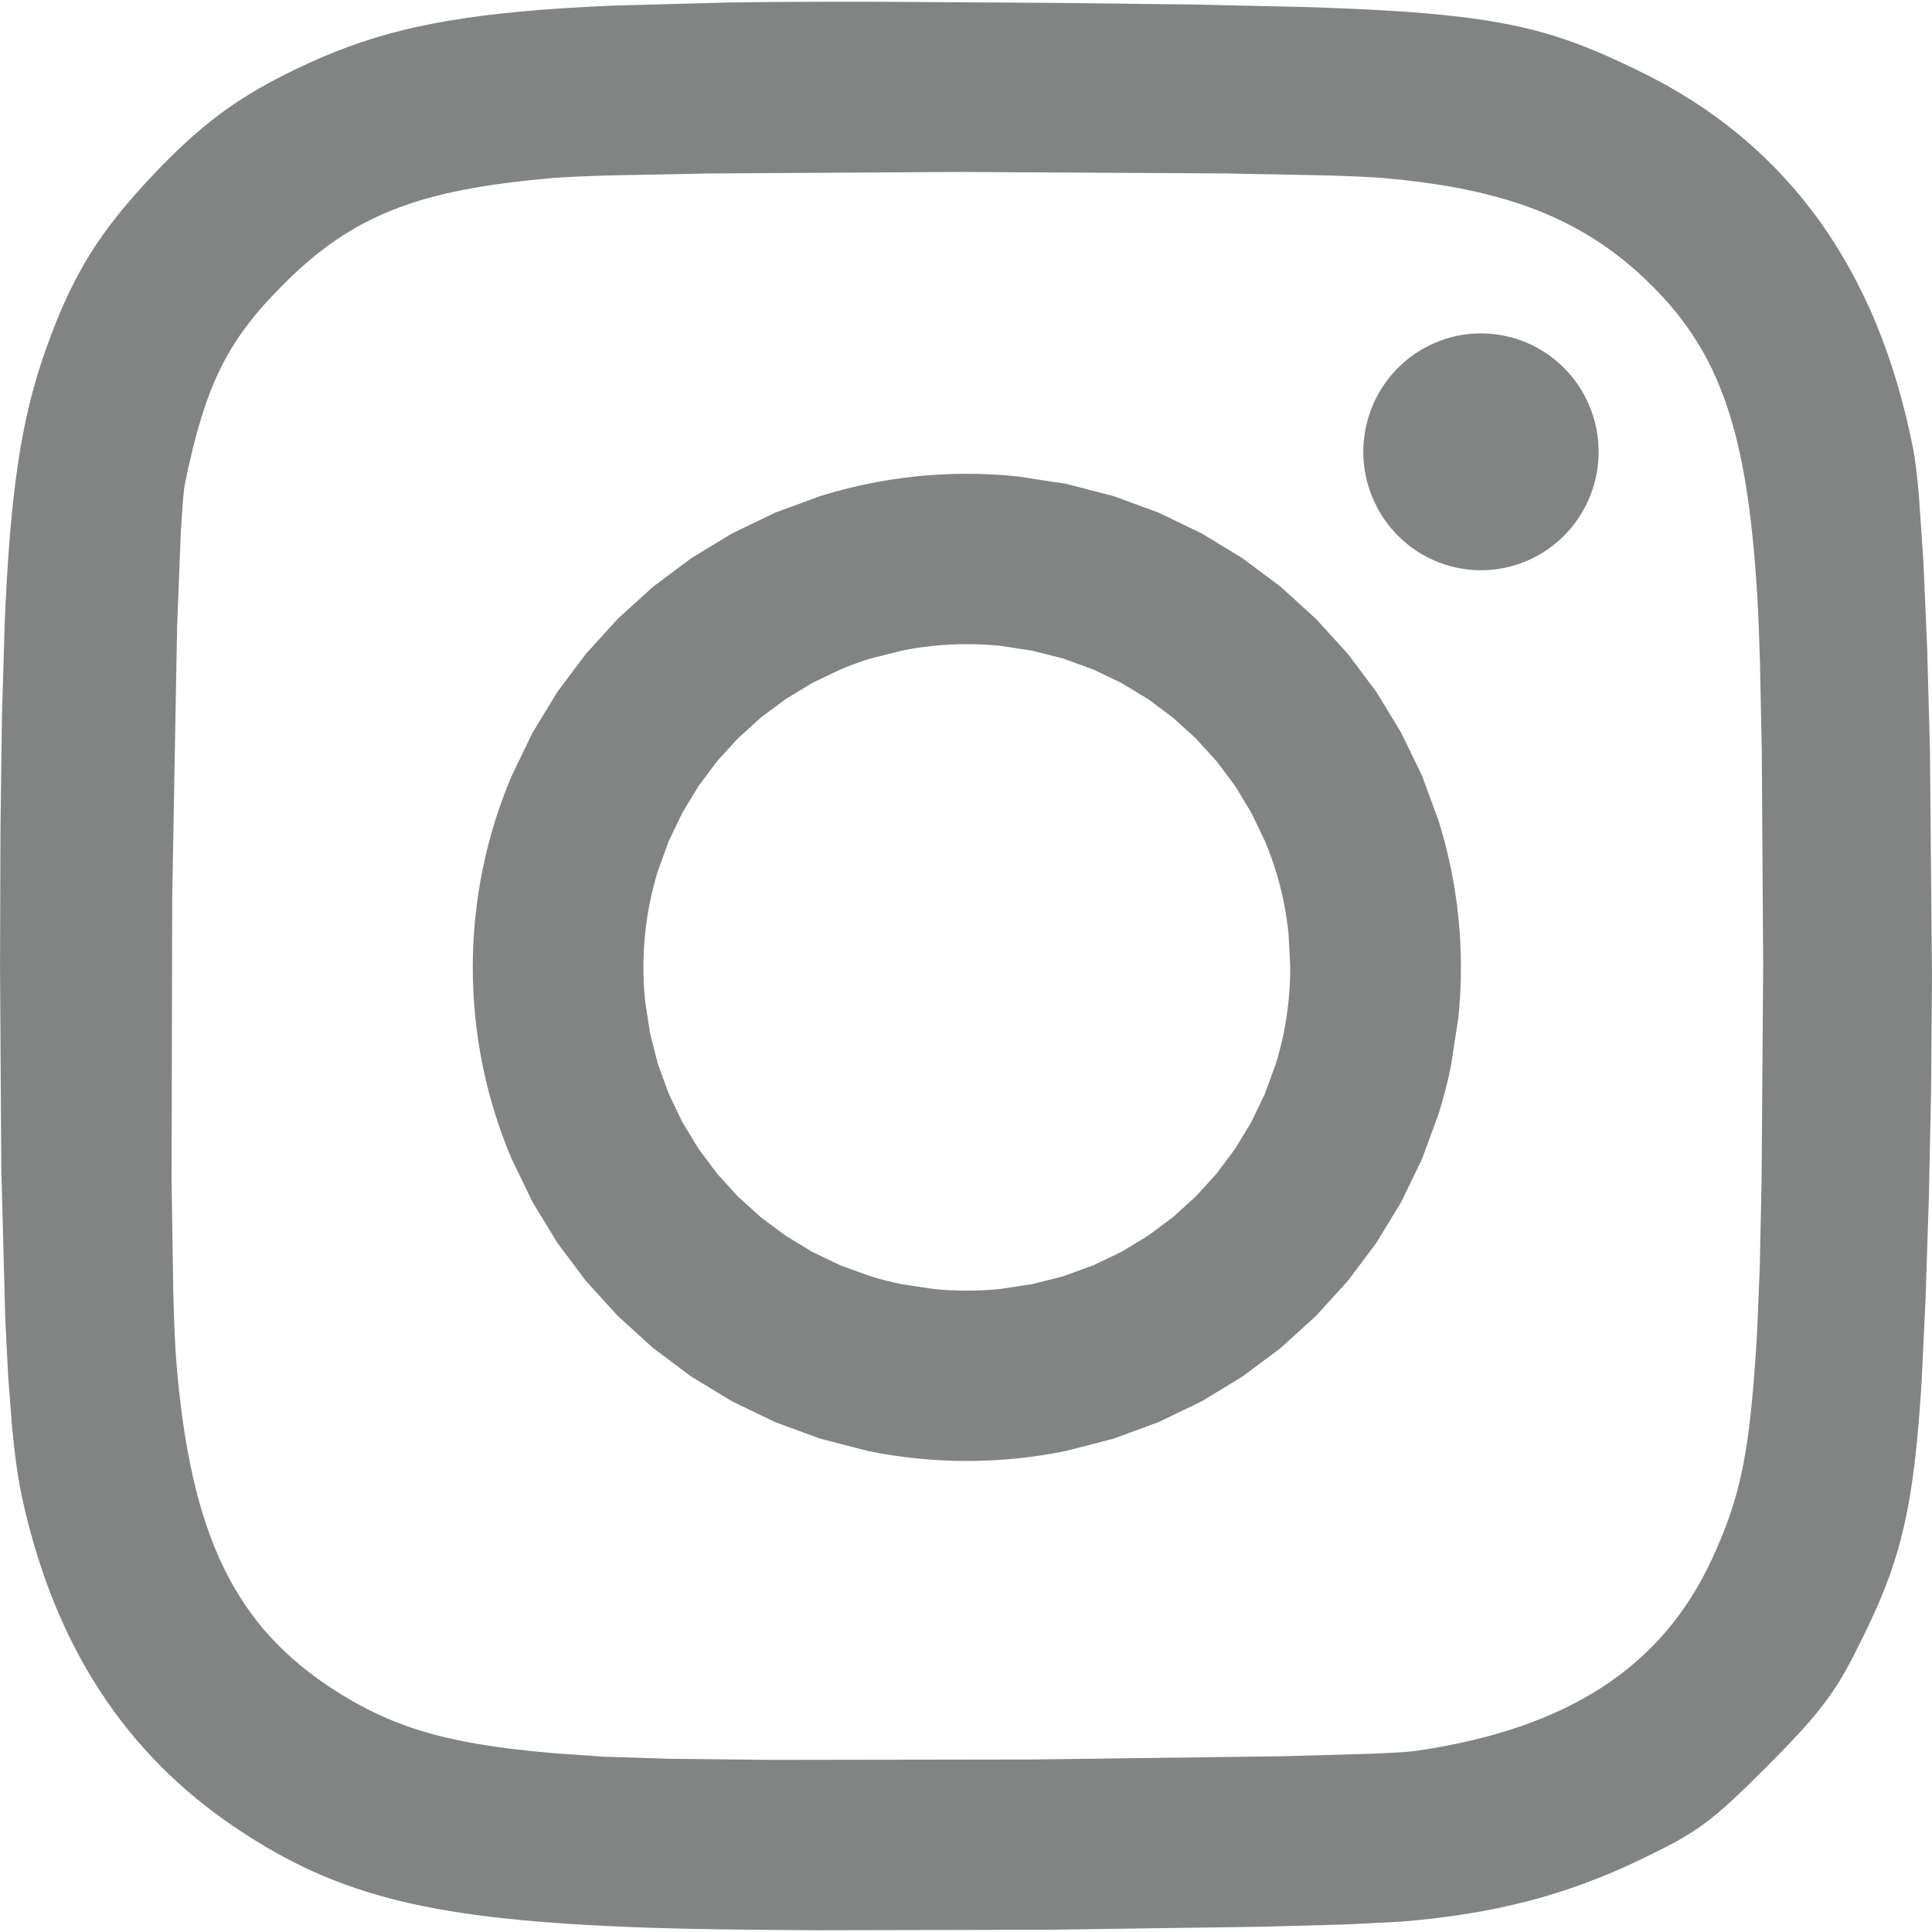 <svg width="93" height="93" viewBox="0 0 93 93" fill="none" xmlns="http://www.w3.org/2000/svg">
<path d="M46.541 22.806C45.723 22.806 44.914 22.848 44.117 22.93C43.32 23.012 42.534 23.132 41.762 23.291C40.989 23.45 40.23 23.647 39.487 23.879L37.304 24.68L35.226 25.684L33.265 26.877L31.433 28.247L29.742 29.783L28.204 31.473L26.832 33.303L25.638 35.262L24.634 37.338C24.332 38.048 24.063 38.776 23.831 39.519C23.599 40.262 23.402 41.02 23.243 41.792C23.084 42.563 22.963 43.349 22.881 44.145C22.799 44.941 22.758 45.749 22.758 46.566C22.758 47.383 22.799 48.191 22.881 48.987C22.962 49.778 23.082 50.563 23.243 51.341C23.402 52.116 23.599 52.871 23.831 53.614C24.063 54.357 24.331 55.085 24.634 55.795L25.638 57.871L26.832 59.83L28.204 61.66L29.742 63.35L31.433 64.886L33.265 66.256L35.226 67.449L37.304 68.453L39.487 69.254L41.762 69.842C42.54 70.002 43.326 70.123 44.117 70.203C44.922 70.285 45.731 70.327 46.541 70.326C47.359 70.326 48.167 70.285 48.964 70.203C49.755 70.123 50.541 70.002 51.32 69.842L53.595 69.254L55.778 68.453L57.856 67.449L59.817 66.256L61.649 64.886L63.34 63.35L64.878 61.66L66.25 59.83L67.444 57.871L68.449 55.795L69.251 53.614C69.483 52.871 69.68 52.113 69.839 51.341L70.201 48.987C70.283 48.191 70.324 47.383 70.324 46.566C70.324 45.749 70.283 44.941 70.201 44.145C70.12 43.355 69.999 42.569 69.839 41.791C69.68 41.017 69.483 40.262 69.251 39.518L68.449 37.337L67.444 35.262L66.25 33.302L64.878 31.472L63.34 29.783L61.649 28.247L59.817 26.877L57.856 25.683L55.778 24.68L53.595 23.878L51.32 23.291L48.964 22.93C48.159 22.847 47.35 22.806 46.541 22.806V22.806ZM46.541 31.008C47.082 31.008 47.615 31.034 48.141 31.087L49.69 31.322L51.187 31.703L52.62 32.224L53.982 32.876L55.263 33.652L56.461 34.545L57.565 35.547L58.568 36.65L59.461 37.846L60.238 39.129L60.891 40.491C61.087 40.957 61.261 41.434 61.412 41.923C61.564 42.411 61.691 42.91 61.794 43.418C61.896 43.926 61.972 44.444 62.028 44.969L62.108 46.568C62.108 47.108 62.081 47.641 62.028 48.167C61.975 48.692 61.897 49.209 61.794 49.718C61.69 50.225 61.563 50.724 61.412 51.213L60.891 52.645L60.238 54.007L59.461 55.289L58.568 56.486L57.565 57.589L56.461 58.591L55.263 59.483L53.982 60.26L52.62 60.912L51.187 61.433L49.69 61.814L48.141 62.048C47.609 62.101 47.075 62.128 46.541 62.128C46.006 62.128 45.472 62.101 44.94 62.048L43.391 61.814C42.882 61.711 42.383 61.583 41.894 61.433L40.461 60.912L39.098 60.26L37.817 59.483L36.62 58.591L35.515 57.589L34.513 56.486L33.619 55.289L32.842 54.007L32.19 52.645L31.668 51.213L31.287 49.718L31.052 48.167C30.999 47.635 30.972 47.102 30.973 46.568C30.972 46.034 30.999 45.5 31.052 44.969C31.105 44.444 31.183 43.926 31.287 43.418C31.389 42.914 31.517 42.415 31.669 41.923L32.19 40.491L32.842 39.13L33.619 37.847L34.513 36.65L35.516 35.547L36.62 34.545L37.818 33.653L39.099 32.876L40.461 32.224C40.93 32.027 41.408 31.853 41.895 31.703L43.391 31.322C43.9 31.219 44.418 31.14 44.941 31.088C45.472 31.034 46.007 31.008 46.541 31.008L46.541 31.008Z" fill="#828483"/>
<path d="M71.288 16.047C71.1 16.047 70.911 16.057 70.723 16.076C70.535 16.095 70.349 16.123 70.163 16.161C69.979 16.199 69.795 16.246 69.615 16.302C69.434 16.358 69.257 16.424 69.083 16.497C68.909 16.572 68.739 16.654 68.573 16.746C68.407 16.837 68.247 16.936 68.091 17.043C67.935 17.151 67.784 17.266 67.64 17.388C67.496 17.511 67.357 17.64 67.225 17.777C67.094 17.913 66.97 18.056 66.852 18.205C66.735 18.354 66.625 18.508 66.523 18.668C66.421 18.828 66.327 18.993 66.241 19.162C66.156 19.332 66.079 19.505 66.01 19.683C65.942 19.86 65.882 20.04 65.831 20.223C65.781 20.406 65.739 20.592 65.708 20.779C65.675 20.966 65.653 21.155 65.639 21.345C65.63 21.479 65.625 21.613 65.625 21.748C65.625 21.938 65.634 22.128 65.653 22.317C65.672 22.506 65.701 22.695 65.738 22.881C65.776 23.067 65.822 23.251 65.878 23.433C65.934 23.614 65.998 23.793 66.072 23.968C66.146 24.143 66.228 24.315 66.319 24.482C66.409 24.648 66.508 24.811 66.615 24.968C66.721 25.124 66.835 25.276 66.957 25.421C67.079 25.566 67.207 25.706 67.343 25.838C67.479 25.971 67.62 26.096 67.769 26.214C67.916 26.332 68.07 26.443 68.229 26.546C68.388 26.648 68.552 26.743 68.72 26.829C68.888 26.916 69.061 26.993 69.237 27.062C69.413 27.131 69.592 27.191 69.774 27.242C69.956 27.293 70.14 27.334 70.326 27.366C70.512 27.399 70.7 27.422 70.888 27.435C71.022 27.445 71.155 27.45 71.289 27.45C71.478 27.45 71.667 27.44 71.855 27.421C72.042 27.402 72.229 27.374 72.414 27.336C72.6 27.298 72.782 27.251 72.963 27.195C73.143 27.139 73.321 27.074 73.495 27C73.668 26.926 73.839 26.843 74.004 26.752C74.17 26.661 74.331 26.561 74.487 26.454C74.643 26.347 74.793 26.232 74.938 26.109C75.082 25.987 75.22 25.857 75.352 25.721C75.484 25.584 75.608 25.442 75.725 25.293C75.843 25.144 75.953 24.989 76.055 24.829C76.157 24.669 76.251 24.504 76.336 24.335C76.422 24.165 76.5 23.992 76.568 23.814C76.637 23.637 76.696 23.457 76.746 23.274C76.797 23.091 76.838 22.905 76.87 22.718C76.903 22.531 76.925 22.342 76.938 22.152C76.948 22.018 76.953 21.884 76.953 21.749C76.953 21.559 76.943 21.369 76.925 21.18C76.906 20.991 76.877 20.803 76.84 20.616C76.803 20.43 76.755 20.246 76.7 20.064C76.644 19.883 76.579 19.704 76.505 19.529C76.432 19.354 76.35 19.183 76.259 19.016C76.169 18.849 76.07 18.687 75.964 18.53C75.856 18.373 75.742 18.221 75.621 18.076C75.499 17.931 75.37 17.791 75.235 17.659C75.1 17.526 74.957 17.401 74.809 17.283C74.662 17.165 74.508 17.054 74.349 16.952C74.19 16.849 74.026 16.754 73.858 16.668C73.689 16.582 73.517 16.504 73.341 16.435C73.165 16.366 72.986 16.306 72.804 16.255C72.622 16.204 72.437 16.163 72.251 16.131C72.065 16.098 71.878 16.075 71.689 16.062C71.556 16.052 71.422 16.048 71.288 16.048V16.047Z" fill="#828483"/>
<path d="M42.031 0.084C39.444 0.08 37.136 0.09 35.062 0.12L29.503 0.269C27.856 0.34 26.401 0.433 25.095 0.554C24.441 0.614 23.825 0.682 23.241 0.756C22.686 0.826 22.131 0.907 21.579 1C21.053 1.09 20.554 1.186 20.076 1.291C19.597 1.396 19.14 1.509 18.699 1.631C18.268 1.75 17.84 1.88 17.417 2.023C17.001 2.163 16.596 2.311 16.196 2.47C15.396 2.787 14.615 3.142 13.811 3.541C13.193 3.848 12.621 4.159 12.079 4.488C11.536 4.817 11.021 5.164 10.518 5.542C9.999 5.934 9.5 6.35 9.02 6.788C8.519 7.245 8.007 7.747 7.475 8.308C6.807 9.009 6.227 9.662 5.711 10.304C5.453 10.624 5.212 10.942 4.985 11.26C4.76 11.575 4.545 11.896 4.34 12.223C4.138 12.548 3.946 12.879 3.762 13.219C3.576 13.565 3.4 13.917 3.234 14.273C2.895 15.001 2.579 15.785 2.263 16.661C2.028 17.308 1.819 17.964 1.634 18.627C1.445 19.304 1.278 20.013 1.128 20.779C0.978 21.546 0.848 22.37 0.733 23.282C0.61 24.281 0.511 25.284 0.437 26.288C0.354 27.392 0.284 28.607 0.228 29.959L0.094 34.456L0.022 39.937L0.001 46.562L0.062 56.197L0.253 63.496L0.399 66.347L0.583 68.71C0.642 69.347 0.715 69.982 0.804 70.615C0.884 71.178 0.971 71.67 1.064 72.096C1.252 72.962 1.475 73.82 1.732 74.669C1.978 75.482 2.259 76.282 2.575 77.07C2.886 77.842 3.225 78.586 3.595 79.302C3.964 80.019 4.364 80.707 4.793 81.368C5.222 82.029 5.68 82.663 6.17 83.27C6.659 83.877 7.18 84.458 7.729 85.011C8.28 85.566 8.86 86.093 9.472 86.594C10.091 87.101 10.734 87.577 11.399 88.021C12.017 88.434 12.628 88.812 13.243 89.159C13.859 89.507 14.48 89.821 15.118 90.108C15.756 90.394 16.411 90.651 17.094 90.883C17.777 91.115 18.49 91.321 19.242 91.504C19.995 91.688 20.791 91.848 21.635 91.988C22.478 92.128 23.379 92.248 24.342 92.351C25.305 92.455 26.332 92.54 27.436 92.612C28.54 92.683 29.72 92.74 30.987 92.786C32.946 92.857 35.91 92.898 39.329 92.915L50.395 92.892L60.875 92.745L64.86 92.633L67.455 92.5C68.013 92.454 68.558 92.4 69.084 92.338C69.611 92.275 70.129 92.204 70.635 92.121C71.14 92.04 71.634 91.949 72.119 91.848C72.599 91.748 73.076 91.636 73.55 91.513C74.02 91.394 74.483 91.258 74.941 91.114C75.399 90.971 75.853 90.815 76.304 90.648C76.757 90.48 77.206 90.301 77.651 90.112C78.099 89.92 78.546 89.717 78.995 89.501C79.684 89.169 80.238 88.892 80.725 88.622C81.184 88.37 81.625 88.09 82.047 87.78C82.463 87.474 82.876 87.125 83.353 86.686C83.829 86.247 84.37 85.718 85.038 85.049C85.627 84.461 86.122 83.95 86.549 83.486C86.977 83.022 87.337 82.604 87.653 82.201C87.954 81.819 88.234 81.421 88.493 81.009C88.746 80.606 88.978 80.188 89.215 79.725C89.571 79.028 89.888 78.383 90.172 77.759C90.448 77.159 90.7 76.548 90.927 75.928C91.151 75.312 91.345 74.686 91.509 74.052C91.677 73.4 91.821 72.711 91.947 71.955C92.071 71.2 92.177 70.377 92.269 69.459C92.361 68.541 92.439 67.526 92.507 66.386L92.689 62.559L92.845 57.798L92.957 52.495L92.999 46.95L92.9 36.059L92.767 31.181L92.585 26.992L92.359 23.727C92.277 22.818 92.188 22.103 92.094 21.619C91.989 21.084 91.873 20.552 91.745 20.023C91.619 19.508 91.482 18.996 91.332 18.488C91.186 17.992 91.027 17.501 90.856 17.014C90.687 16.533 90.507 16.061 90.319 15.601C90.132 15.14 89.928 14.69 89.717 14.249C89.505 13.808 89.284 13.378 89.051 12.958C88.818 12.538 88.576 12.129 88.322 11.729C88.069 11.329 87.805 10.94 87.53 10.561C87.257 10.183 86.971 9.814 86.675 9.454C86.38 9.096 86.073 8.748 85.756 8.409C85.44 8.071 85.112 7.743 84.775 7.425C84.438 7.108 84.09 6.8 83.732 6.503C83.371 6.205 83.003 5.918 82.624 5.642C82.242 5.364 81.852 5.098 81.454 4.843C81.05 4.585 80.639 4.339 80.221 4.105C79.796 3.868 79.363 3.643 78.925 3.43C78.198 3.076 77.525 2.762 76.865 2.484C76.215 2.208 75.553 1.963 74.881 1.749C74.204 1.536 73.5 1.353 72.726 1.196C71.951 1.038 71.106 0.907 70.15 0.795C69.195 0.683 68.127 0.593 66.906 0.518C65.685 0.443 64.312 0.384 62.744 0.336L57.415 0.217L50.67 0.138L42.034 0.084L42.031 0.084ZM46.516 8.278L58.971 8.349L63.669 8.439C64.963 8.476 65.951 8.518 66.529 8.567C67.284 8.631 68.001 8.71 68.688 8.806C69.347 8.897 70.003 9.01 70.654 9.145C71.28 9.276 71.877 9.425 72.448 9.593C73.019 9.761 73.565 9.949 74.088 10.158C74.612 10.366 75.112 10.595 75.594 10.846C76.072 11.095 76.537 11.369 76.985 11.667C77.432 11.963 77.863 12.283 78.281 12.627C78.699 12.971 79.105 13.34 79.501 13.734C79.919 14.15 80.305 14.574 80.66 15.012C81.014 15.446 81.342 15.902 81.641 16.376C81.944 16.857 82.217 17.356 82.458 17.87C82.705 18.394 82.926 18.948 83.125 19.538C83.325 20.127 83.502 20.753 83.659 21.421C83.823 22.131 83.961 22.846 84.072 23.565C84.191 24.328 84.293 25.141 84.379 26.012C84.465 26.883 84.537 27.812 84.596 28.805C84.643 29.602 84.684 30.654 84.719 31.896L84.806 36.131L84.873 46.505L84.797 56.87L84.706 61.093L84.58 64.164C84.494 65.602 84.402 66.811 84.292 67.863C84.237 68.39 84.177 68.877 84.112 69.333C84.049 69.765 83.976 70.194 83.891 70.622C83.814 71.012 83.724 71.399 83.621 71.784C83.524 72.15 83.413 72.514 83.291 72.874C83.168 73.235 83.034 73.592 82.889 73.945C82.737 74.318 82.575 74.686 82.405 75.052C82.254 75.378 82.095 75.696 81.927 76.005C81.761 76.311 81.584 76.611 81.398 76.904C81.214 77.196 81.02 77.478 80.817 77.752C80.616 78.025 80.404 78.29 80.183 78.548C79.964 78.805 79.735 79.053 79.496 79.293C79.258 79.533 79.011 79.764 78.754 79.987C78.499 80.211 78.232 80.426 77.957 80.633C77.683 80.839 77.398 81.038 77.104 81.228C76.81 81.418 76.507 81.6 76.194 81.775C75.88 81.948 75.557 82.114 75.225 82.272C74.887 82.433 74.545 82.584 74.197 82.724C73.839 82.869 73.477 83.003 73.11 83.128C72.365 83.381 71.58 83.604 70.752 83.796C69.891 83.996 69.021 84.158 68.145 84.284C67.808 84.333 67.034 84.38 65.926 84.422L61.703 84.54L49.729 84.696L37.196 84.715L32.274 84.663L29.078 84.563L26.721 84.397C25.989 84.336 25.309 84.267 24.671 84.189C24.034 84.112 23.44 84.025 22.881 83.927C22.352 83.836 21.826 83.726 21.304 83.6C20.828 83.484 20.357 83.349 19.892 83.195C19.443 83.046 19.015 82.882 18.597 82.702C18.18 82.522 17.775 82.324 17.374 82.109C16.972 81.893 16.575 81.659 16.174 81.403C15.871 81.211 15.578 81.016 15.296 80.81C15.014 80.603 14.742 80.397 14.48 80.181C14.217 79.966 13.966 79.743 13.723 79.515C13.482 79.287 13.249 79.05 13.024 78.806C12.801 78.562 12.587 78.312 12.382 78.052C12.177 77.791 11.981 77.522 11.795 77.247C11.606 76.968 11.427 76.681 11.259 76.39C11.089 76.094 10.928 75.79 10.774 75.474C10.618 75.154 10.473 74.829 10.338 74.499C10.201 74.162 10.071 73.815 9.949 73.457C9.705 72.741 9.49 71.978 9.304 71.165C9.117 70.352 8.958 69.488 8.823 68.567C8.689 67.646 8.58 66.67 8.494 65.633C8.43 64.869 8.379 63.678 8.341 62.177L8.26 56.836L8.289 43.222L8.524 30.213L8.703 25.63L8.804 24.114C8.839 23.71 8.876 23.41 8.913 23.23C9.035 22.638 9.159 22.087 9.287 21.572C9.406 21.085 9.539 20.602 9.685 20.123C9.824 19.671 9.97 19.247 10.127 18.846C10.278 18.457 10.446 18.075 10.631 17.701C10.811 17.338 11.005 16.99 11.216 16.651C11.426 16.312 11.654 15.983 11.902 15.657C12.149 15.33 12.416 15.007 12.707 14.68C12.997 14.353 13.311 14.023 13.651 13.682C14.048 13.283 14.461 12.901 14.889 12.536C15.293 12.192 15.715 11.869 16.152 11.568C16.582 11.27 17.023 11.005 17.482 10.762C17.941 10.518 18.419 10.298 18.921 10.1C19.423 9.901 19.95 9.724 20.509 9.563C21.096 9.399 21.689 9.258 22.287 9.142C22.917 9.019 23.585 8.911 24.298 8.818C25.012 8.724 25.771 8.643 26.583 8.572C27.149 8.524 28.124 8.48 29.409 8.443L34.083 8.351L46.519 8.275L46.516 8.278Z" fill="#828483"/>
</svg>

